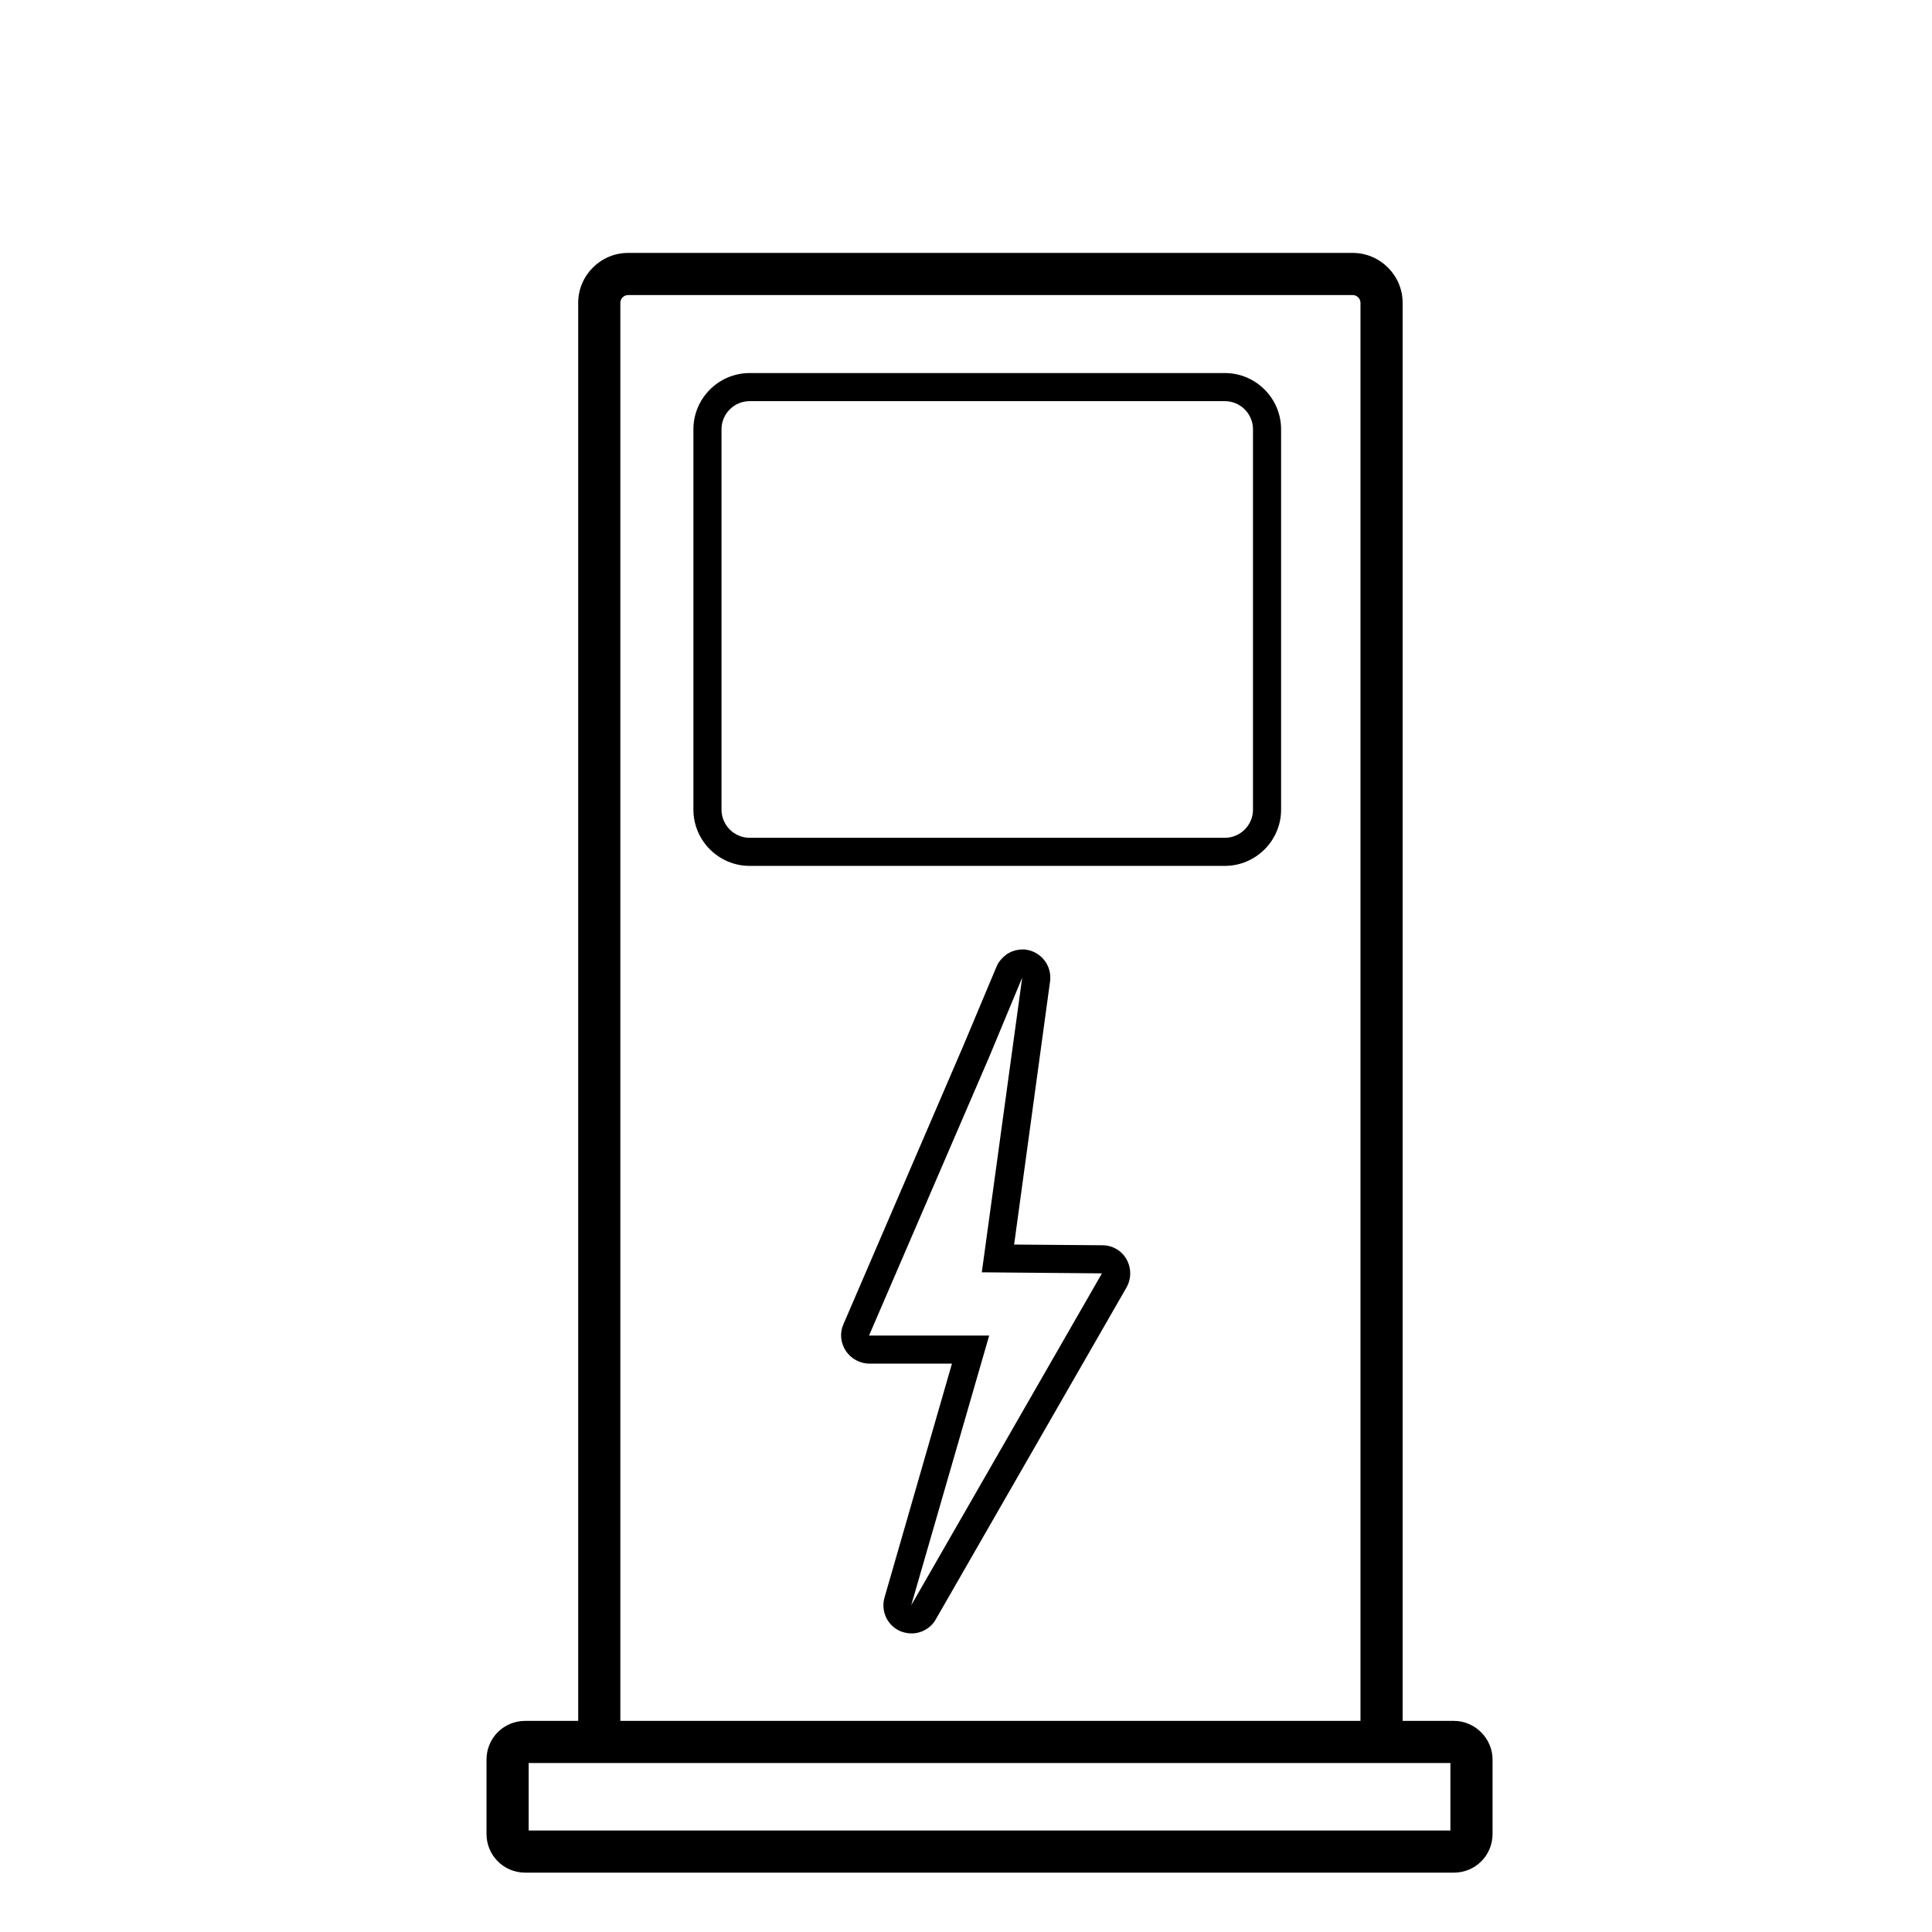<?xml version="1.0" encoding="utf-8"?>
<!-- Generator: Adobe Illustrator 21.1.0, SVG Export Plug-In . SVG Version: 6.00 Build 0)  -->
<svg version="1.1" id="Layer_1" xmlns="http://www.w3.org/2000/svg" xmlns:xlink="http://www.w3.org/1999/xlink" x="0px" y="0px"
	 viewBox="0 0 550 550" style="enable-background:new 0 0 550 550;" xml:space="preserve">
<style type="text/css">
	.st0{display:none;}
	.st1{display:inline;}
	.st2{fill:none;stroke:#000000;stroke-width:12;stroke-linecap:round;stroke-linejoin:round;}
	.st3{fill:none;}
</style>
<g id="_x31_">
	<g class="st0">
		<g class="st1">
			<path class="st2" d="M-615.9-458.7c-50.8-56.4-124.5-91.8-206.4-91.8c-153.4,0-277.8,124.4-277.8,277.8S-975.7,5-822.3,5
				c141.3,0,258-105.6,275.5-242.1"/>
			<g>
				<polygon points="-578.2,-505.9 -568.8,-386.6 -676.8,-438.1 				"/>
			</g>
		</g>
	</g>
</g>
<g id="_x32_">
</g>
<g id="_x33_">
</g>
<g id="_x35_">
	<g id="Layer_21">
	</g>
</g>
<g id="_x37_">
</g>
<g id="_x38_">
</g>
<g id="_x39_">
</g>
<g id="_x31_0">
</g>
<g>
	<polygon class="st3" points="291,278.3 281.6,300.9 247.4,380.2 281.6,380.2 259.4,457 313.7,362.5 279.5,362.2 	"/>
	<path class="st3" d="M387.3,86.2c0-1.2-1-2.2-2.2-2.2H178.8c-1.2,0-2.2,1-2.2,2.2v403.7h210.7V86.2z M320.7,366.5L266.4,461
		c-1.4,2.5-4.1,4-6.9,4c-1,0-2.1-0.2-3.1-0.6c-3.8-1.6-5.7-5.7-4.6-9.6l19.2-66.6h-23.5c-2.7,0-5.2-1.4-6.7-3.6
		c-1.5-2.3-1.8-5.1-0.7-7.6l34.1-79.2l9.4-22.4c0.2-0.5,0.4-0.9,0.7-1.4c0.6-0.8,1.2-1.5,2-2.1c1-0.8,2.2-1.3,3.5-1.5
		c0.4-0.1,0.8-0.1,1.2-0.1c0.2,0,0.5,0,0.7,0c4.1,0.4,7.3,3.8,7.3,8c0,0.4,0,0.9-0.1,1.3l-10.2,74.7l25.1,0.2c2.9,0,5.5,1.5,6.9,4
		C322.1,361,322.1,364,320.7,366.5z M364.7,230.5c0,8.8-7.2,16-16,16H213.4c-8.8,0-16-7.2-16-16V122.2c0-8.8,7.2-16,16-16h135.3
		c8.8,0,16,7.2,16,16V230.5z"/>
	<path class="st3" d="M348.7,114.2H213.4c-4.4,0-8,3.6-8,8v108.3c0,4.4,3.6,8,8,8h135.3c4.4,0,8-3.6,8-8V122.2
		C356.7,117.8,353.1,114.2,348.7,114.2z"/>
	<rect x="150.5" y="501.9" class="st3" width="262.4" height="19.2"/>
	<path d="M348.7,106.2H213.4c-8.8,0-16,7.2-16,16v108.3c0,8.8,7.2,16,16,16h135.3c8.8,0,16-7.2,16-16V122.2
		C364.7,113.4,357.5,106.2,348.7,106.2z M356.7,230.5c0,4.4-3.6,8-8,8H213.4c-4.4,0-8-3.6-8-8V122.2c0-4.4,3.6-8,8-8h135.3
		c4.4,0,8,3.6,8,8V230.5z"/>
	<path d="M313.8,354.5l-25.1-0.2l10.2-74.7c0.1-0.4,0.1-0.9,0.1-1.3c0-4.2-3.2-7.6-7.3-8c-0.2,0-0.5,0-0.7,0c-0.4,0-0.8,0-1.2,0.1
		c-1.3,0.2-2.5,0.7-3.5,1.5c-0.8,0.6-1.4,1.3-2,2.1c-0.3,0.5-0.5,0.9-0.7,1.4l-9.4,22.4L240.1,377c-1.1,2.5-0.8,5.3,0.7,7.6
		c1.5,2.2,4,3.6,6.7,3.6H271l-19.2,66.6c-1.1,3.9,0.8,8,4.6,9.6c1,0.4,2.1,0.6,3.1,0.6c2.8,0,5.5-1.5,6.9-4l54.3-94.5
		c1.4-2.5,1.4-5.5,0-8C319.3,356,316.7,354.5,313.8,354.5z M259.4,457l22.2-76.8h-34.2l34.2-79.3l9.4-22.6l-11.5,83.9l34.2,0.3
		L259.4,457z"/>
	<path d="M413.9,489.9h-14.6V86.2c0-7.8-6.4-14.2-14.2-14.2H178.8c-7.8,0-14.2,6.4-14.2,14.2v403.7h-15.1c-6.1,0-11,4.9-11,11v21.2
		c0,6.1,4.9,11,11,11h264.4c6.1,0,11-4.9,11-11v-21.2C424.9,494.9,419.9,489.9,413.9,489.9z M176.6,86.2c0-1.2,1-2.2,2.2-2.2h206.3
		c1.2,0,2.2,1,2.2,2.2v403.7H176.6V86.2z M412.9,521.1H150.5v-19.2h262.4V521.1z"/>
</g>
<g id="_x31_2">
</g>
<g id="_x31_3">
</g>
<g id="_x31_4">
</g>
<g id="_x31_5">
</g>
<g id="_x31_6">
</g>
<g id="_x31_7">
	<g id="Layer_19">
	</g>
	<g id="Layer_20">
	</g>
</g>
</svg>
